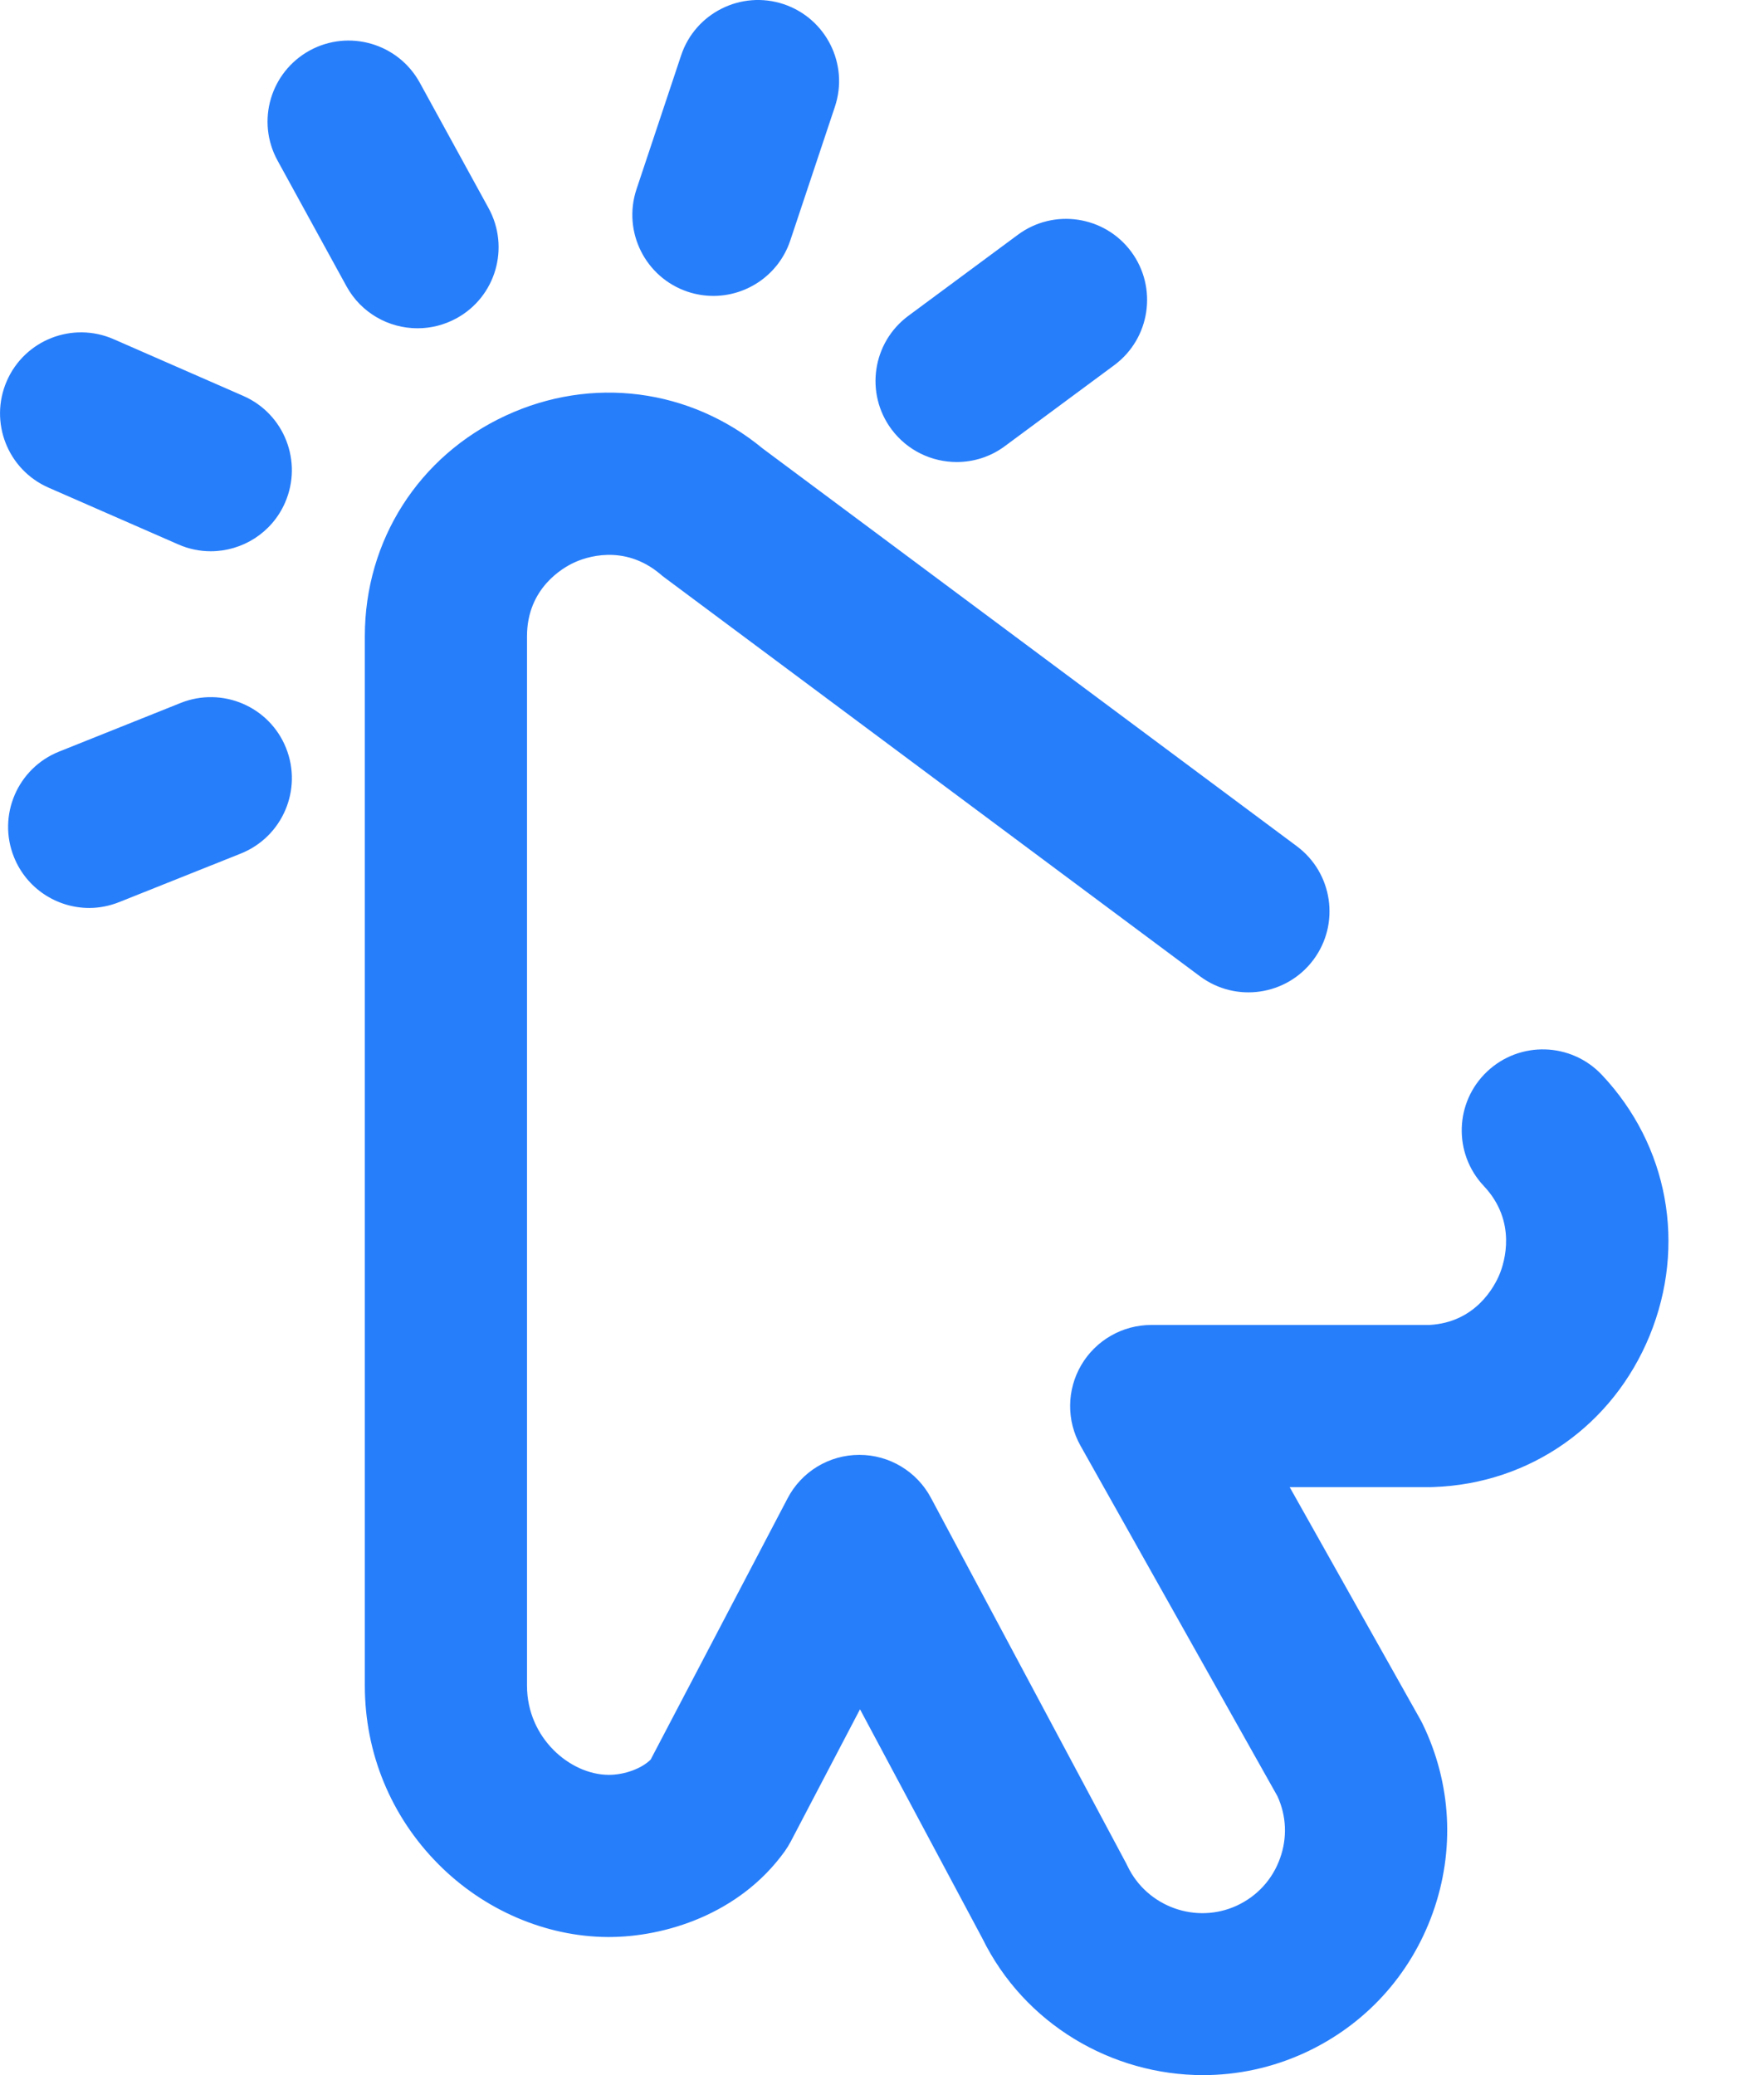<svg width="17" height="20" viewBox="0 0 17 20" fill="none" xmlns="http://www.w3.org/2000/svg">
<path d="M11.594 20C10.718 20 9.873 19.511 9.466 18.68L8.288 16.474L7.62 17.75C7.603 17.782 7.583 17.814 7.562 17.844C7.123 18.453 6.402 18.669 5.867 18.669C5.863 18.669 5.859 18.669 5.855 18.669C5.258 18.665 4.663 18.409 4.224 17.966C3.767 17.506 3.516 16.895 3.516 16.247V6.131C3.516 5.209 4.036 4.394 4.873 4.006C5.701 3.621 6.649 3.743 7.352 4.324L12.498 8.156C12.844 8.414 12.916 8.904 12.658 9.25C12.4 9.596 11.911 9.667 11.565 9.41L6.401 5.564C6.389 5.555 6.376 5.545 6.364 5.534C6.01 5.236 5.637 5.373 5.531 5.423C5.425 5.472 5.079 5.669 5.079 6.131V16.247C5.079 16.75 5.493 17.104 5.865 17.106H5.869C6.021 17.106 6.188 17.043 6.271 16.958L7.59 14.441C7.724 14.184 7.989 14.023 8.279 14.022H8.282C8.57 14.022 8.835 14.181 8.971 14.435L10.852 17.957C10.857 17.967 10.862 17.977 10.867 17.987C11.055 18.378 11.527 18.548 11.92 18.366C12.116 18.275 12.264 18.113 12.336 17.91C12.407 17.713 12.398 17.502 12.311 17.312L10.413 13.934C10.277 13.692 10.28 13.396 10.42 13.157C10.56 12.918 10.817 12.77 11.094 12.77H13.773C14.226 12.747 14.407 12.39 14.452 12.28C14.498 12.168 14.623 11.774 14.3 11.431C14.004 11.117 14.018 10.623 14.332 10.327C14.646 10.031 15.14 10.045 15.437 10.359C16.078 11.039 16.254 12.002 15.898 12.873C15.543 13.738 14.747 14.298 13.819 14.332C13.809 14.333 13.799 14.333 13.79 14.333H12.429L13.687 16.571C13.695 16.585 13.702 16.599 13.709 16.613C13.988 17.187 14.023 17.835 13.808 18.436C13.593 19.037 13.156 19.516 12.576 19.784C12.259 19.93 11.925 20 11.594 20ZM4.399 3.068C4.778 2.861 4.916 2.386 4.709 2.007L4.045 0.796C3.837 0.418 3.362 0.28 2.984 0.487C2.606 0.695 2.467 1.169 2.675 1.548L3.339 2.759C3.481 3.018 3.748 3.164 4.024 3.164C4.151 3.164 4.28 3.133 4.399 3.068ZM2.747 4.845C2.92 4.449 2.74 3.989 2.345 3.816L1.095 3.269C0.699 3.096 0.239 3.276 0.066 3.671C-0.107 4.067 0.073 4.527 0.468 4.7L1.718 5.247C1.82 5.292 1.926 5.313 2.031 5.313C2.332 5.313 2.619 5.138 2.747 4.845ZM7.616 2.318L8.046 1.029C8.183 0.619 7.961 0.177 7.552 0.04C7.143 -0.096 6.7 0.125 6.564 0.534L6.134 1.824C5.998 2.233 6.219 2.675 6.628 2.812C6.71 2.839 6.793 2.852 6.875 2.852C7.202 2.852 7.507 2.645 7.616 2.318ZM9.684 4.3L10.739 3.519C11.085 3.262 11.158 2.773 10.902 2.426C10.645 2.079 10.155 2.006 9.809 2.263L8.754 3.044C8.407 3.301 8.334 3.79 8.591 4.137C8.745 4.344 8.981 4.453 9.22 4.453C9.381 4.453 9.544 4.404 9.684 4.3ZM1.15 8.694L2.322 8.226C2.722 8.065 2.917 7.611 2.757 7.21C2.597 6.809 2.142 6.615 1.741 6.775L0.569 7.244C0.169 7.404 -0.026 7.859 0.134 8.259C0.256 8.565 0.55 8.751 0.86 8.751C0.956 8.751 1.055 8.732 1.15 8.694Z" fill="#277EFB"/>
</svg>

